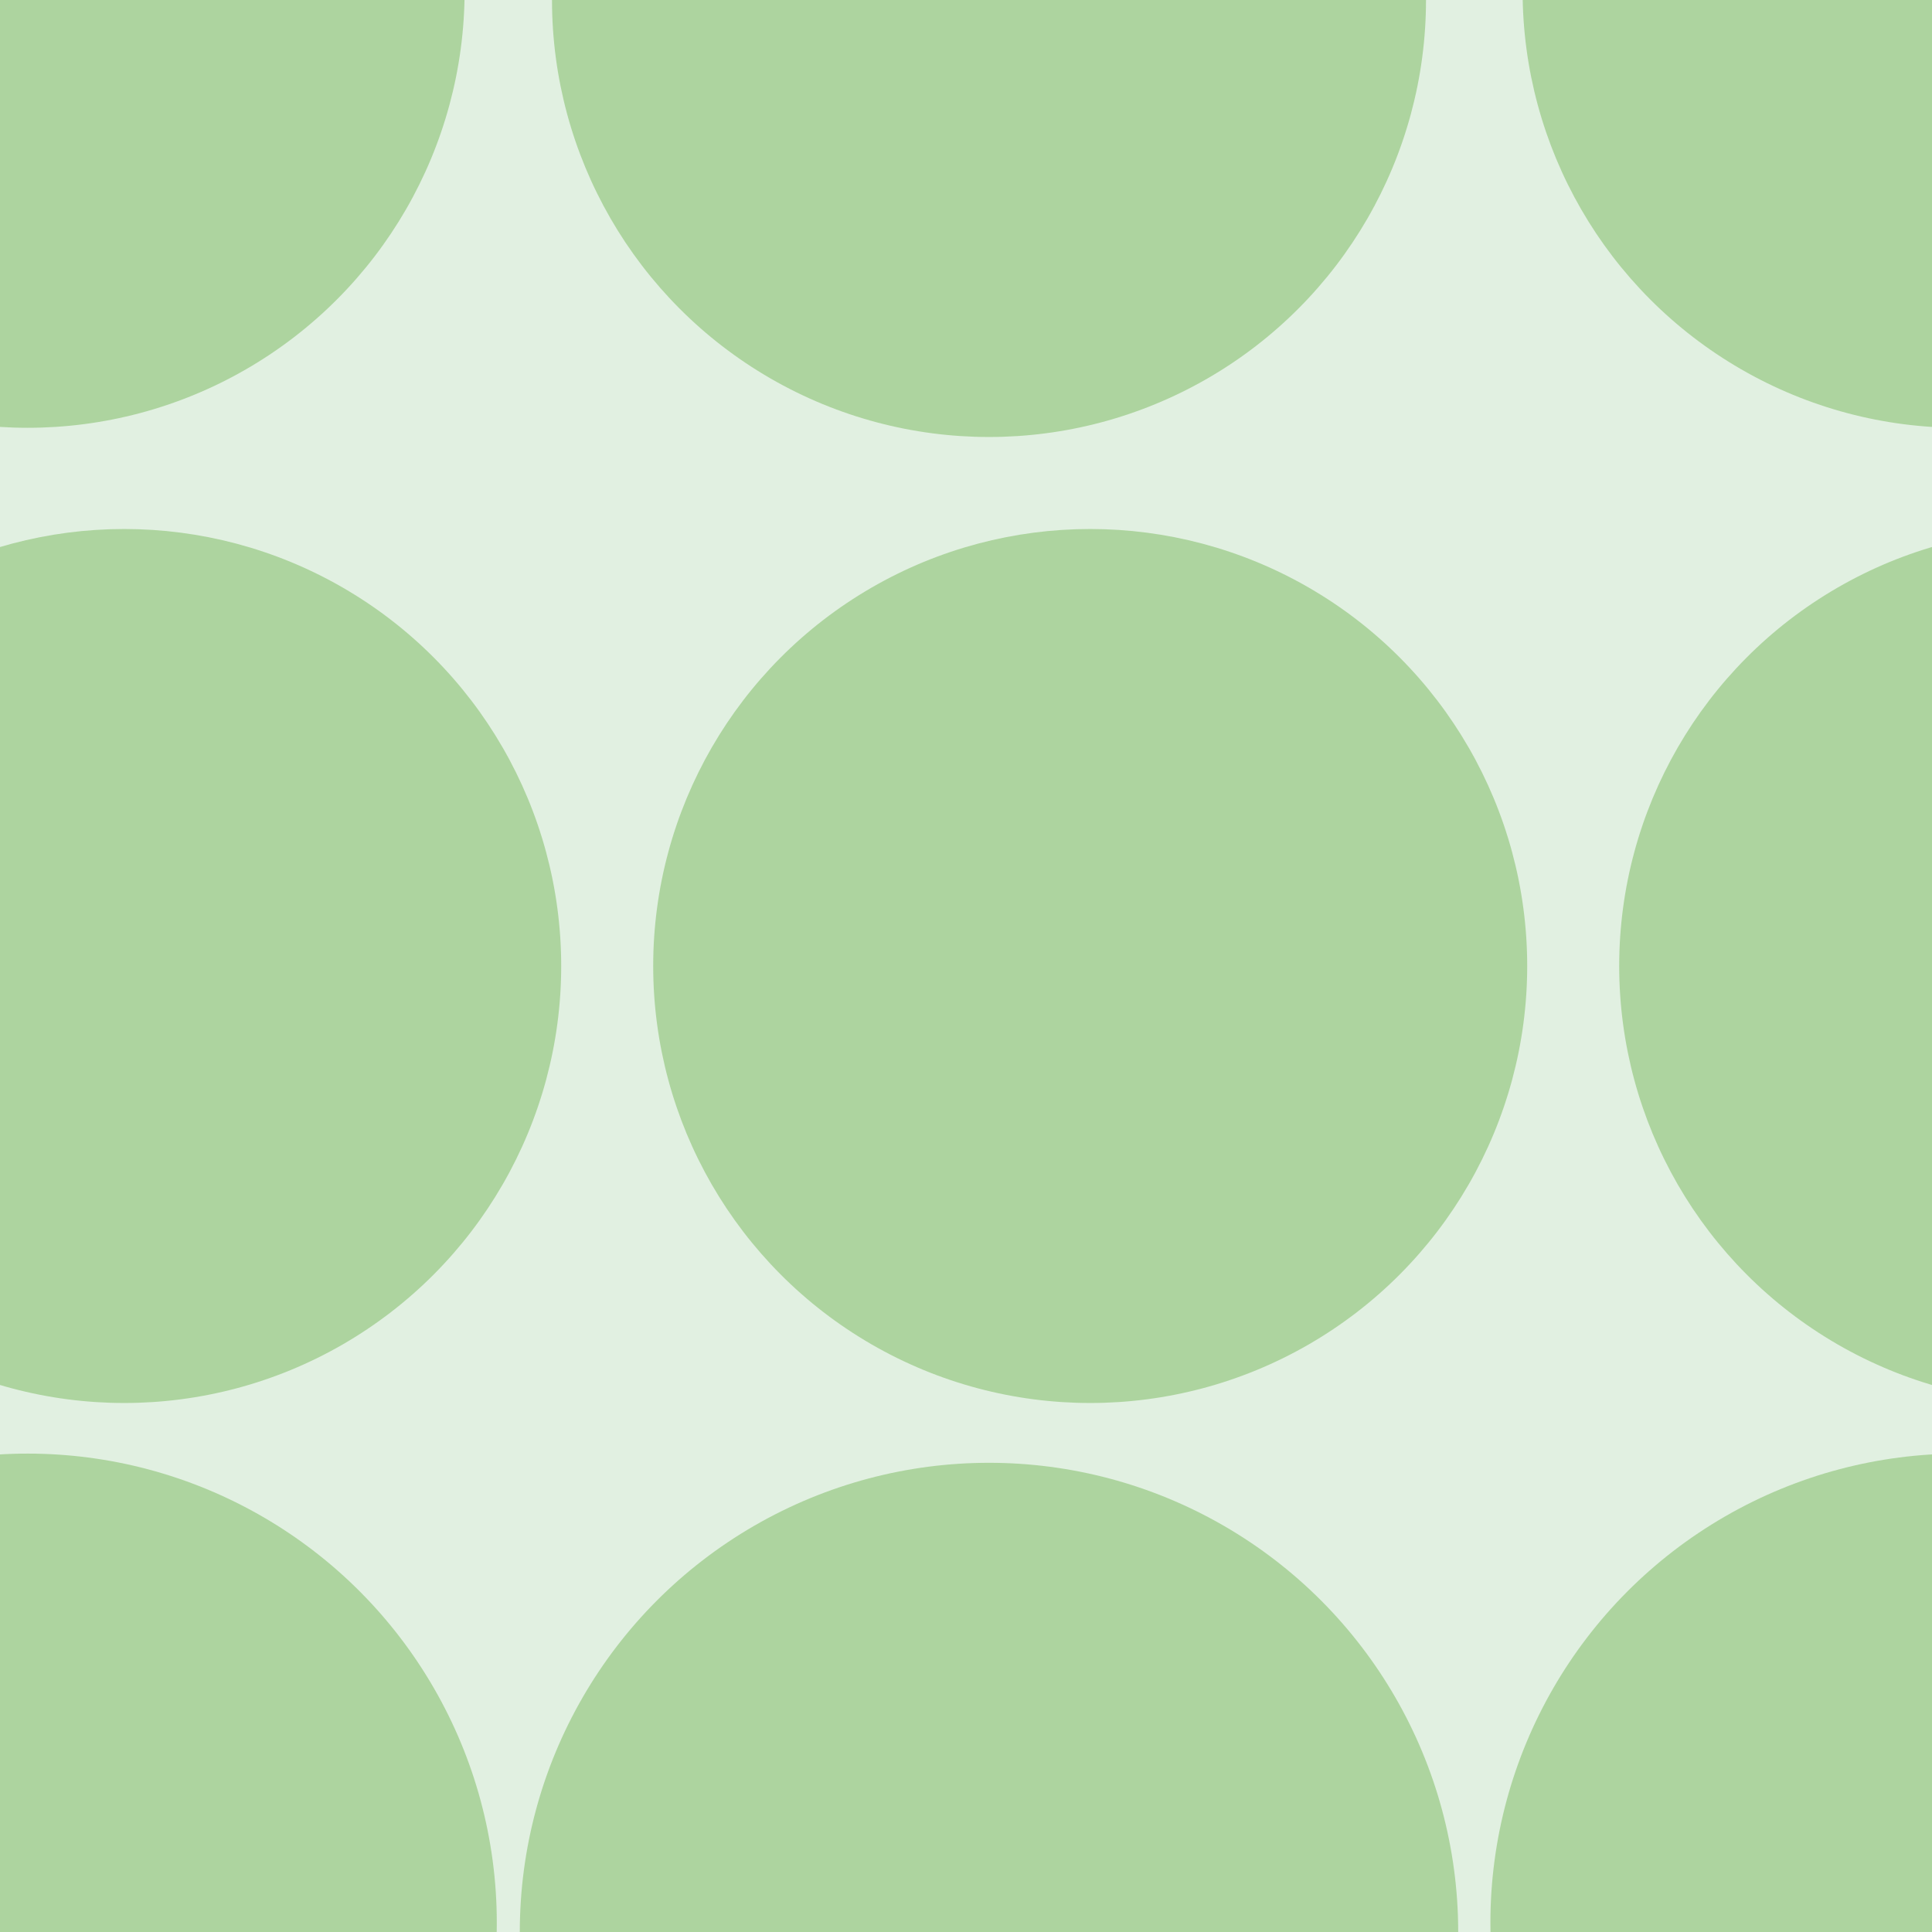<svg xmlns="http://www.w3.org/2000/svg" width="42" height="42" viewBox="0 0 42 42"><g color-rendering="auto" color-interpolation-filters="linearRGB" shape-rendering="auto" fill-rule="evenodd" image-rendering="auto" color-interpolation="sRGB" color="#000000"><path d="m0 0h42v42h-42" isolation="auto" mix-blend-mode="normal" fill="#008000" solid-opacity="1" fill-opacity=".12" solid-color="#000000"/><g fill="#359505" fill-opacity=".3"><circle cx=".6" cy="-.2" r="9.5"/><circle cx="21.5" r="9.5"/><circle cx="2.7" cy="21" r="9.5"/><circle cx="23.7" cy="21" r="9.5"/><circle r="10.2" cy="41.8" cx=".6"/><circle r="10.2" cy="42" cx="21.5"/><circle r="9.5" cy="-.2" cx="42.6"/><circle r="9.5" cy="21" cx="44.7"/><circle cx="42.6" cy="41.8" r="10.2"/></g></g></svg>